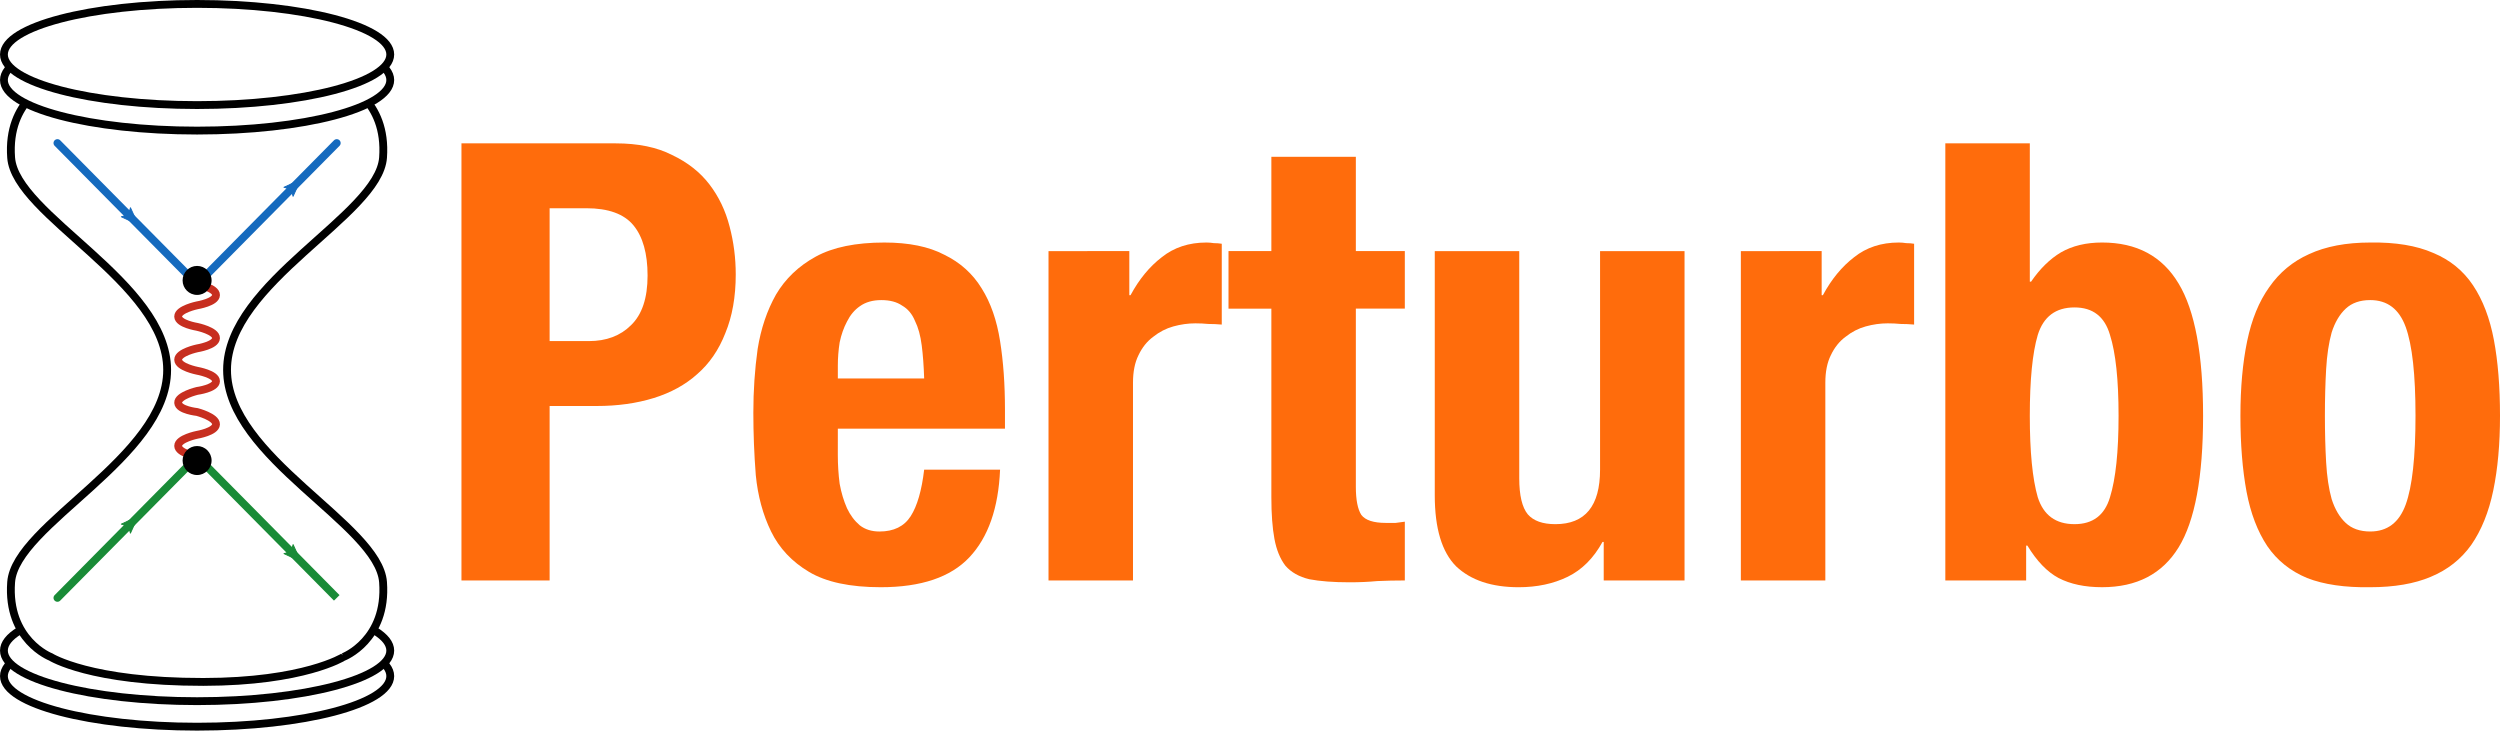 <?xml version="1.0" encoding="UTF-8" standalone="no"?>
<svg
   xmlns:dc="http://purl.org/dc/elements/1.1/"
   xmlns:cc="http://creativecommons.org/ns#"
   xmlns:rdf="http://www.w3.org/1999/02/22-rdf-syntax-ns#"
   xmlns:svg="http://www.w3.org/2000/svg"
   xmlns="http://www.w3.org/2000/svg"
   xmlns:sodipodi="http://sodipodi.sourceforge.net/DTD/sodipodi-0.dtd"
   xmlns:inkscape="http://www.inkscape.org/namespaces/inkscape"
   inkscape:export-ydpi="96"
   inkscape:export-xdpi="96"
   inkscape:export-filename="/Users/imaliyov/perturbo_logo/perturbo_logo_final.png"
   sodipodi:docname="PERTURBO_logo.svg"
   inkscape:version="1.1-dev (f9311a1, 2019-12-25)"
   id="svg1858"
   version="1.1"
   viewBox="0 0 207.44 60.622"
   height="60.622mm"
   width="207.44mm">
  <defs
     id="defs1852">
    <marker
       inkscape:isstock="true"
       style="overflow:visible"
       id="marker987"
       refX="0"
       refY="0"
       orient="auto"
       inkscape:stockid="Arrow2Lend">
      <path
         transform="matrix(-1.1,0,0,-1.1,-1.1,0)"
         d="M 8.719,4.034 -2.207,0.016 8.719,-4.002 c -1.745,2.372 -1.735,5.617 -6e-7,8.035 z"
         style="fill:#198b37;fill-opacity:1;fill-rule:evenodd;stroke:#198b37;stroke-width:0.625;stroke-linejoin:round;stroke-opacity:1"
         id="path985"
         inkscape:connector-curvature="0" />
    </marker>
    <marker
       inkscape:stockid="Arrow2Lend"
       orient="auto"
       refY="0"
       refX="0"
       id="marker983"
       style="overflow:visible"
       inkscape:isstock="true">
      <path
         id="path981"
         style="fill:#198b37;fill-opacity:1;fill-rule:evenodd;stroke:#198b37;stroke-width:0.625;stroke-linejoin:round;stroke-opacity:1"
         d="M 8.719,4.034 -2.207,0.016 8.719,-4.002 c -1.745,2.372 -1.735,5.617 -6e-7,8.035 z"
         transform="matrix(-1.1,0,0,-1.1,-1.1,0)"
         inkscape:connector-curvature="0" />
    </marker>
    <marker
       inkscape:stockid="Arrow2Lend"
       orient="auto"
       refY="0"
       refX="0"
       id="marker978"
       style="overflow:visible"
       inkscape:isstock="true">
      <path
         id="path976"
         style="fill:#156abe;fill-opacity:1;fill-rule:evenodd;stroke:#156abe;stroke-width:0.625;stroke-linejoin:round;stroke-opacity:1"
         d="M 8.719,4.034 -2.207,0.016 8.719,-4.002 c -1.745,2.372 -1.735,5.617 -6e-7,8.035 z"
         transform="matrix(-1.1,0,0,-1.1,-1.1,0)"
         inkscape:connector-curvature="0" />
    </marker>
    <marker
       inkscape:isstock="true"
       style="overflow:visible"
       id="marker974"
       refX="0"
       refY="0"
       orient="auto"
       inkscape:stockid="Arrow2Lend">
      <path
         transform="matrix(-1.1,0,0,-1.1,-1.1,0)"
         d="M 8.719,4.034 -2.207,0.016 8.719,-4.002 c -1.745,2.372 -1.735,5.617 -6e-7,8.035 z"
         style="fill:#156abe;fill-opacity:1;fill-rule:evenodd;stroke:#156abe;stroke-width:0.625;stroke-linejoin:round;stroke-opacity:1"
         id="path972"
         inkscape:connector-curvature="0" />
    </marker>
    <marker
       inkscape:stockid="Arrow2Lend"
       orient="auto"
       refY="0"
       refX="0"
       id="marker1887"
       style="overflow:visible"
       inkscape:isstock="true">
      <path
         inkscape:connector-curvature="0"
         id="path1885"
         style="fill:#198b37;fill-opacity:1;fill-rule:evenodd;stroke:#198b37;stroke-width:0.625;stroke-linejoin:round;stroke-opacity:1"
         d="M 8.719,4.034 -2.207,0.016 8.719,-4.002 c -1.745,2.372 -1.735,5.617 -6e-7,8.035 z"
         transform="matrix(-1.1,0,0,-1.1,-1.1,0)" />
    </marker>
    <marker
       inkscape:isstock="true"
       style="overflow:visible"
       id="marker1883"
       refX="0"
       refY="0"
       orient="auto"
       inkscape:stockid="Arrow2Lend">
      <path
         inkscape:connector-curvature="0"
         transform="matrix(-1.1,0,0,-1.1,-1.1,0)"
         d="M 8.719,4.034 -2.207,0.016 8.719,-4.002 c -1.745,2.372 -1.735,5.617 -6e-7,8.035 z"
         style="fill:#198b37;fill-opacity:1;fill-rule:evenodd;stroke:#198b37;stroke-width:0.625;stroke-linejoin:round;stroke-opacity:1"
         id="path1881" />
    </marker>
    <marker
       inkscape:isstock="true"
       style="overflow:visible"
       id="marker1879"
       refX="0"
       refY="0"
       orient="auto"
       inkscape:stockid="Arrow2Lend">
      <path
         inkscape:connector-curvature="0"
         transform="matrix(-1.1,0,0,-1.1,-1.1,0)"
         d="M 8.719,4.034 -2.207,0.016 8.719,-4.002 c -1.745,2.372 -1.735,5.617 -6e-7,8.035 z"
         style="fill:#156abe;fill-opacity:1;fill-rule:evenodd;stroke:#156abe;stroke-width:0.625;stroke-linejoin:round;stroke-opacity:1"
         id="path1877" />
    </marker>
    <marker
       inkscape:stockid="Arrow2Lend"
       orient="auto"
       refY="0"
       refX="0"
       id="marker1875"
       style="overflow:visible"
       inkscape:isstock="true">
      <path
         inkscape:connector-curvature="0"
         id="path1873"
         style="fill:#156abe;fill-opacity:1;fill-rule:evenodd;stroke:#156abe;stroke-width:0.625;stroke-linejoin:round;stroke-opacity:1"
         d="M 8.719,4.034 -2.207,0.016 8.719,-4.002 c -1.745,2.372 -1.735,5.617 -6e-7,8.035 z"
         transform="matrix(-1.1,0,0,-1.1,-1.1,0)" />
    </marker>
    <clipPath
       id="clipPath5740"
       clipPathUnits="userSpaceOnUse">
      <rect
         y="76.162"
         x="193.486"
         height="184.641"
         width="105.115"
         id="rect5742"
         style="fill:#ff6c0c;fill-opacity:1;stroke:#000000;stroke-width:0.1;stroke-linecap:round" />
    </clipPath>
    <marker
       inkscape:stockid="Arrow2Lend"
       orient="auto"
       refY="0"
       refX="0"
       id="marker1032"
       style="overflow:visible"
       inkscape:isstock="true">
      <path
         inkscape:connector-curvature="0"
         id="path1030"
         style="fill:#198b37;fill-opacity:1;fill-rule:evenodd;stroke:#198b37;stroke-width:0.625;stroke-linejoin:round;stroke-opacity:1"
         d="M 8.719,4.034 -2.207,0.016 8.719,-4.002 c -1.745,2.372 -1.735,5.617 -6e-7,8.035 z"
         transform="matrix(-1.1,0,0,-1.1,-1.1,0)" />
    </marker>
    <marker
       inkscape:isstock="true"
       style="overflow:visible"
       id="marker1028"
       refX="0"
       refY="0"
       orient="auto"
       inkscape:stockid="Arrow2Lend">
      <path
         inkscape:connector-curvature="0"
         transform="matrix(-1.1,0,0,-1.1,-1.1,0)"
         d="M 8.719,4.034 -2.207,0.016 8.719,-4.002 c -1.745,2.372 -1.735,5.617 -6e-7,8.035 z"
         style="fill:#198b37;fill-opacity:1;fill-rule:evenodd;stroke:#198b37;stroke-width:0.625;stroke-linejoin:round;stroke-opacity:1"
         id="path1026" />
    </marker>
    <marker
       inkscape:isstock="true"
       style="overflow:visible"
       id="marker1024"
       refX="0"
       refY="0"
       orient="auto"
       inkscape:stockid="Arrow2Lend">
      <path
         inkscape:connector-curvature="0"
         transform="matrix(-1.1,0,0,-1.1,-1.1,0)"
         d="M 8.719,4.034 -2.207,0.016 8.719,-4.002 c -1.745,2.372 -1.735,5.617 -6e-7,8.035 z"
         style="fill:#156abe;fill-opacity:1;fill-rule:evenodd;stroke:#156abe;stroke-width:0.625;stroke-linejoin:round;stroke-opacity:1"
         id="path1022" />
    </marker>
    <marker
       inkscape:stockid="Arrow2Lend"
       orient="auto"
       refY="0"
       refX="0"
       id="marker1020"
       style="overflow:visible"
       inkscape:isstock="true">
      <path
         inkscape:connector-curvature="0"
         id="path1018"
         style="fill:#156abe;fill-opacity:1;fill-rule:evenodd;stroke:#156abe;stroke-width:0.625;stroke-linejoin:round;stroke-opacity:1"
         d="M 8.719,4.034 -2.207,0.016 8.719,-4.002 c -1.745,2.372 -1.735,5.617 -6e-7,8.035 z"
         transform="matrix(-1.1,0,0,-1.1,-1.1,0)" />
    </marker>
    <marker
       inkscape:stockid="Arrow2Lend"
       orient="auto"
       refY="0"
       refX="0"
       id="marker1068"
       style="overflow:visible"
       inkscape:isstock="true">
      <path
         inkscape:connector-curvature="0"
         id="path1066"
         style="fill:#198b37;fill-opacity:1;fill-rule:evenodd;stroke:#198b37;stroke-width:0.625;stroke-linejoin:round;stroke-opacity:1"
         d="M 8.719,4.034 -2.207,0.016 8.719,-4.002 c -1.745,2.372 -1.735,5.617 -6e-7,8.035 z"
         transform="matrix(-1.1,0,0,-1.1,-1.1,0)" />
    </marker>
    <marker
       inkscape:isstock="true"
       style="overflow:visible"
       id="marker1064"
       refX="0"
       refY="0"
       orient="auto"
       inkscape:stockid="Arrow2Lend">
      <path
         inkscape:connector-curvature="0"
         transform="matrix(-1.1,0,0,-1.1,-1.1,0)"
         d="M 8.719,4.034 -2.207,0.016 8.719,-4.002 c -1.745,2.372 -1.735,5.617 -6e-7,8.035 z"
         style="fill:#198b37;fill-opacity:1;fill-rule:evenodd;stroke:#198b37;stroke-width:0.625;stroke-linejoin:round;stroke-opacity:1"
         id="path1062" />
    </marker>
    <marker
       inkscape:isstock="true"
       style="overflow:visible"
       id="marker1060"
       refX="0"
       refY="0"
       orient="auto"
       inkscape:stockid="Arrow2Lend">
      <path
         inkscape:connector-curvature="0"
         transform="matrix(-1.1,0,0,-1.1,-1.1,0)"
         d="M 8.719,4.034 -2.207,0.016 8.719,-4.002 c -1.745,2.372 -1.735,5.617 -6e-7,8.035 z"
         style="fill:#156abe;fill-opacity:1;fill-rule:evenodd;stroke:#156abe;stroke-width:0.625;stroke-linejoin:round;stroke-opacity:1"
         id="path1058" />
    </marker>
    <marker
       inkscape:stockid="Arrow2Lend"
       orient="auto"
       refY="0"
       refX="0"
       id="marker1056"
       style="overflow:visible"
       inkscape:isstock="true">
      <path
         inkscape:connector-curvature="0"
         id="path1054"
         style="fill:#156abe;fill-opacity:1;fill-rule:evenodd;stroke:#156abe;stroke-width:0.625;stroke-linejoin:round;stroke-opacity:1"
         d="M 8.719,4.034 -2.207,0.016 8.719,-4.002 c -1.745,2.372 -1.735,5.617 -6e-7,8.035 z"
         transform="matrix(-1.1,0,0,-1.1,-1.1,0)" />
    </marker>
    <marker
       inkscape:stockid="Arrow2Lend"
       orient="auto"
       refY="0"
       refX="0"
       id="marker1930"
       style="overflow:visible"
       inkscape:isstock="true">
      <path
         inkscape:connector-curvature="0"
         id="path1928"
         style="fill:#198b37;fill-opacity:1;fill-rule:evenodd;stroke:#198b37;stroke-width:0.625;stroke-linejoin:round;stroke-opacity:1"
         d="M 8.719,4.034 -2.207,0.016 8.719,-4.002 c -1.745,2.372 -1.735,5.617 -6e-7,8.035 z"
         transform="matrix(-1.1,0,0,-1.1,-1.1,0)" />
    </marker>
    <marker
       inkscape:isstock="true"
       style="overflow:visible"
       id="marker1804-1"
       refX="0"
       refY="0"
       orient="auto"
       inkscape:stockid="Arrow2Lend"
       inkscape:collect="always">
      <path
         transform="matrix(-1.1,0,0,-1.1,-1.1,0)"
         d="M 8.719,4.034 -2.207,0.016 8.719,-4.002 c -1.745,2.372 -1.735,5.617 -6e-7,8.035 z"
         style="fill:#198b37;fill-opacity:1;fill-rule:evenodd;stroke:#198b37;stroke-width:0.625;stroke-linejoin:round;stroke-opacity:1"
         id="path1802-3"
         inkscape:connector-curvature="0" />
    </marker>
    <marker
       inkscape:stockid="Arrow2Lend"
       orient="auto"
       refY="0"
       refX="0"
       id="marker1800-8"
       style="overflow:visible"
       inkscape:isstock="true"
       inkscape:collect="always">
      <path
         id="path1798-4"
         style="fill:#198b37;fill-opacity:1;fill-rule:evenodd;stroke:#198b37;stroke-width:0.625;stroke-linejoin:round;stroke-opacity:1"
         d="M 8.719,4.034 -2.207,0.016 8.719,-4.002 c -1.745,2.372 -1.735,5.617 -6e-7,8.035 z"
         transform="matrix(-1.1,0,0,-1.1,-1.1,0)"
         inkscape:connector-curvature="0" />
    </marker>
    <marker
       inkscape:stockid="Arrow2Lend"
       orient="auto"
       refY="0"
       refX="0"
       id="marker1796-8"
       style="overflow:visible"
       inkscape:isstock="true"
       inkscape:collect="always">
      <path
         id="path1794-0"
         style="fill:#156abe;fill-opacity:1;fill-rule:evenodd;stroke:#156abe;stroke-width:0.625;stroke-linejoin:round;stroke-opacity:1"
         d="M 8.719,4.034 -2.207,0.016 8.719,-4.002 c -1.745,2.372 -1.735,5.617 -6e-7,8.035 z"
         transform="matrix(-1.1,0,0,-1.1,-1.1,0)"
         inkscape:connector-curvature="0" />
    </marker>
    <marker
       inkscape:isstock="true"
       style="overflow:visible"
       id="marker1792-4"
       refX="0"
       refY="0"
       orient="auto"
       inkscape:stockid="Arrow2Lend"
       inkscape:collect="always">
      <path
         transform="matrix(-1.1,0,0,-1.1,-1.1,0)"
         d="M 8.719,4.034 -2.207,0.016 8.719,-4.002 c -1.745,2.372 -1.735,5.617 -6e-7,8.035 z"
         style="fill:#156abe;fill-opacity:1;fill-rule:evenodd;stroke:#156abe;stroke-width:0.625;stroke-linejoin:round;stroke-opacity:1"
         id="path1790-6"
         inkscape:connector-curvature="0" />
    </marker>
    <marker
       inkscape:isstock="true"
       style="overflow:visible"
       id="marker51687"
       refX="0"
       refY="0"
       orient="auto"
       inkscape:stockid="Arrow2Lend">
      <path
         transform="matrix(-1.1,0,0,-1.1,-1.1,0)"
         d="M 8.719,4.034 -2.207,0.016 8.719,-4.002 c -1.745,2.372 -1.735,5.617 -6e-7,8.035 z"
         style="fill:#156abe;fill-opacity:1;fill-rule:evenodd;stroke:#156abe;stroke-width:0.625;stroke-linejoin:round;stroke-opacity:1"
         id="path51685"
         inkscape:connector-curvature="0" />
    </marker>
    <marker
       inkscape:stockid="Arrow2Lend"
       orient="auto"
       refY="0"
       refX="0"
       id="marker51677"
       style="overflow:visible"
       inkscape:isstock="true">
      <path
         id="path51675"
         style="fill:#156abe;fill-opacity:1;fill-rule:evenodd;stroke:#156abe;stroke-width:0.625;stroke-linejoin:round;stroke-opacity:1"
         d="M 8.719,4.034 -2.207,0.016 8.719,-4.002 c -1.745,2.372 -1.735,5.617 -6e-7,8.035 z"
         transform="matrix(-1.1,0,0,-1.1,-1.1,0)"
         inkscape:connector-curvature="0" />
    </marker>
    <marker
       inkscape:stockid="Arrow2Lend"
       orient="auto"
       refY="0"
       refX="0"
       id="marker51667"
       style="overflow:visible"
       inkscape:isstock="true">
      <path
         id="path51665"
         style="fill:#198b37;fill-opacity:1;fill-rule:evenodd;stroke:#198b37;stroke-width:0.625;stroke-linejoin:round;stroke-opacity:1"
         d="M 8.719,4.034 -2.207,0.016 8.719,-4.002 c -1.745,2.372 -1.735,5.617 -6e-7,8.035 z"
         transform="matrix(-1.1,0,0,-1.1,-1.1,0)"
         inkscape:connector-curvature="0" />
    </marker>
    <marker
       inkscape:isstock="true"
       style="overflow:visible"
       id="marker51657"
       refX="0"
       refY="0"
       orient="auto"
       inkscape:stockid="Arrow2Lend">
      <path
         transform="matrix(-1.1,0,0,-1.1,-1.1,0)"
         d="M 8.719,4.034 -2.207,0.016 8.719,-4.002 c -1.745,2.372 -1.735,5.617 -6e-7,8.035 z"
         style="fill:#198b37;fill-opacity:1;fill-rule:evenodd;stroke:#198b37;stroke-width:0.625;stroke-linejoin:round;stroke-opacity:1"
         id="path51655"
         inkscape:connector-curvature="0" />
    </marker>
    <marker
       inkscape:stockid="Arrow2Lend"
       orient="auto"
       refY="0"
       refX="0"
       id="marker49204"
       style="overflow:visible"
       inkscape:isstock="true">
      <path
         inkscape:connector-curvature="0"
         id="path49202"
         style="fill:#156abe;fill-opacity:1;fill-rule:evenodd;stroke:#156abe;stroke-width:0.625;stroke-linejoin:round;stroke-opacity:1"
         d="M 8.719,4.034 -2.207,0.016 8.719,-4.002 c -1.745,2.372 -1.735,5.617 -6e-7,8.035 z"
         transform="matrix(-1.1,0,0,-1.1,-1.1,0)" />
    </marker>
    <marker
       inkscape:isstock="true"
       style="overflow:visible"
       id="marker49194"
       refX="0"
       refY="0"
       orient="auto"
       inkscape:stockid="Arrow2Lend">
      <path
         inkscape:connector-curvature="0"
         transform="matrix(-1.1,0,0,-1.1,-1.1,0)"
         d="M 8.719,4.034 -2.207,0.016 8.719,-4.002 c -1.745,2.372 -1.735,5.617 -6e-7,8.035 z"
         style="fill:#156abe;fill-opacity:1;fill-rule:evenodd;stroke:#156abe;stroke-width:0.625;stroke-linejoin:round;stroke-opacity:1"
         id="path49192" />
    </marker>
    <marker
       inkscape:isstock="true"
       style="overflow:visible"
       id="marker49184"
       refX="0"
       refY="0"
       orient="auto"
       inkscape:stockid="Arrow2Lend">
      <path
         inkscape:connector-curvature="0"
         transform="matrix(-1.1,0,0,-1.1,-1.1,0)"
         d="M 8.719,4.034 -2.207,0.016 8.719,-4.002 c -1.745,2.372 -1.735,5.617 -6e-7,8.035 z"
         style="fill:#198b37;fill-opacity:1;fill-rule:evenodd;stroke:#198b37;stroke-width:0.625;stroke-linejoin:round;stroke-opacity:1"
         id="path49182" />
    </marker>
    <marker
       inkscape:stockid="Arrow2Lend"
       orient="auto"
       refY="0"
       refX="0"
       id="marker49174"
       style="overflow:visible"
       inkscape:isstock="true">
      <path
         inkscape:connector-curvature="0"
         id="path49172"
         style="fill:#198b37;fill-opacity:1;fill-rule:evenodd;stroke:#198b37;stroke-width:0.625;stroke-linejoin:round;stroke-opacity:1"
         d="M 8.719,4.034 -2.207,0.016 8.719,-4.002 c -1.745,2.372 -1.735,5.617 -6e-7,8.035 z"
         transform="matrix(-1.1,0,0,-1.1,-1.1,0)" />
    </marker>
    <marker
       inkscape:isstock="true"
       style="overflow:visible"
       id="marker46702"
       refX="0"
       refY="0"
       orient="auto"
       inkscape:stockid="Arrow2Lend">
      <path
         transform="matrix(-1.1,0,0,-1.1,-1.1,0)"
         d="M 8.719,4.034 -2.207,0.016 8.719,-4.002 c -1.745,2.372 -1.735,5.617 -6e-7,8.035 z"
         style="fill:#156abe;fill-opacity:1;fill-rule:evenodd;stroke:#156abe;stroke-width:0.625;stroke-linejoin:round;stroke-opacity:1"
         id="path46700"
         inkscape:connector-curvature="0" />
    </marker>
    <marker
       inkscape:stockid="Arrow2Lend"
       orient="auto"
       refY="0"
       refX="0"
       id="marker46692"
       style="overflow:visible"
       inkscape:isstock="true">
      <path
         id="path46690"
         style="fill:#156abe;fill-opacity:1;fill-rule:evenodd;stroke:#156abe;stroke-width:0.625;stroke-linejoin:round;stroke-opacity:1"
         d="M 8.719,4.034 -2.207,0.016 8.719,-4.002 c -1.745,2.372 -1.735,5.617 -6e-7,8.035 z"
         transform="matrix(-1.1,0,0,-1.1,-1.1,0)"
         inkscape:connector-curvature="0" />
    </marker>
    <marker
       inkscape:stockid="Arrow2Lend"
       orient="auto"
       refY="0"
       refX="0"
       id="marker46682"
       style="overflow:visible"
       inkscape:isstock="true">
      <path
         id="path46680"
         style="fill:#198b37;fill-opacity:1;fill-rule:evenodd;stroke:#198b37;stroke-width:0.625;stroke-linejoin:round;stroke-opacity:1"
         d="M 8.719,4.034 -2.207,0.016 8.719,-4.002 c -1.745,2.372 -1.735,5.617 -6e-7,8.035 z"
         transform="matrix(-1.1,0,0,-1.1,-1.1,0)"
         inkscape:connector-curvature="0" />
    </marker>
    <marker
       inkscape:isstock="true"
       style="overflow:visible"
       id="marker46672"
       refX="0"
       refY="0"
       orient="auto"
       inkscape:stockid="Arrow2Lend">
      <path
         transform="matrix(-1.1,0,0,-1.1,-1.1,0)"
         d="M 8.719,4.034 -2.207,0.016 8.719,-4.002 c -1.745,2.372 -1.735,5.617 -6e-7,8.035 z"
         style="fill:#198b37;fill-opacity:1;fill-rule:evenodd;stroke:#198b37;stroke-width:0.625;stroke-linejoin:round;stroke-opacity:1"
         id="path46670"
         inkscape:connector-curvature="0" />
    </marker>
    <marker
       inkscape:stockid="Arrow2Lend"
       orient="auto"
       refY="0"
       refX="0"
       id="marker38188"
       style="overflow:visible"
       inkscape:isstock="true">
      <path
         inkscape:connector-curvature="0"
         id="path38186"
         style="fill:#156abe;fill-opacity:1;fill-rule:evenodd;stroke:#156abe;stroke-width:0.625;stroke-linejoin:round;stroke-opacity:1"
         d="M 8.719,4.034 -2.207,0.016 8.719,-4.002 c -1.745,2.372 -1.735,5.617 -6e-7,8.035 z"
         transform="matrix(-1.1,0,0,-1.1,-1.1,0)" />
    </marker>
    <marker
       inkscape:isstock="true"
       style="overflow:visible"
       id="marker38178"
       refX="0"
       refY="0"
       orient="auto"
       inkscape:stockid="Arrow2Lend">
      <path
         inkscape:connector-curvature="0"
         transform="matrix(-1.1,0,0,-1.1,-1.1,0)"
         d="M 8.719,4.034 -2.207,0.016 8.719,-4.002 c -1.745,2.372 -1.735,5.617 -6e-7,8.035 z"
         style="fill:#156abe;fill-opacity:1;fill-rule:evenodd;stroke:#156abe;stroke-width:0.625;stroke-linejoin:round;stroke-opacity:1"
         id="path38176" />
    </marker>
    <marker
       inkscape:isstock="true"
       style="overflow:visible"
       id="marker38168"
       refX="0"
       refY="0"
       orient="auto"
       inkscape:stockid="Arrow2Lend">
      <path
         inkscape:connector-curvature="0"
         transform="matrix(-1.1,0,0,-1.1,-1.1,0)"
         d="M 8.719,4.034 -2.207,0.016 8.719,-4.002 c -1.745,2.372 -1.735,5.617 -6e-7,8.035 z"
         style="fill:#198b37;fill-opacity:1;fill-rule:evenodd;stroke:#198b37;stroke-width:0.625;stroke-linejoin:round;stroke-opacity:1"
         id="path38166" />
    </marker>
    <marker
       inkscape:stockid="Arrow2Lend"
       orient="auto"
       refY="0"
       refX="0"
       id="marker38158"
       style="overflow:visible"
       inkscape:isstock="true">
      <path
         inkscape:connector-curvature="0"
         id="path38156"
         style="fill:#198b37;fill-opacity:1;fill-rule:evenodd;stroke:#198b37;stroke-width:0.625;stroke-linejoin:round;stroke-opacity:1"
         d="M 8.719,4.034 -2.207,0.016 8.719,-4.002 c -1.745,2.372 -1.735,5.617 -6e-7,8.035 z"
         transform="matrix(-1.1,0,0,-1.1,-1.1,0)" />
    </marker>
    <marker
       inkscape:isstock="true"
       style="overflow:visible"
       id="marker25865"
       refX="0"
       refY="0"
       orient="auto"
       inkscape:stockid="Arrow2Lend">
      <path
         transform="matrix(-1.1,0,0,-1.1,-1.1,0)"
         d="M 8.719,4.034 -2.207,0.016 8.719,-4.002 c -1.745,2.372 -1.735,5.617 -6e-7,8.035 z"
         style="fill:#198b37;fill-opacity:1;fill-rule:evenodd;stroke:#198b37;stroke-width:0.625;stroke-linejoin:round;stroke-opacity:1"
         id="path25863"
         inkscape:connector-curvature="0" />
    </marker>
    <marker
       inkscape:stockid="Arrow2Lend"
       orient="auto"
       refY="0"
       refX="0"
       id="marker25855"
       style="overflow:visible"
       inkscape:isstock="true">
      <path
         id="path25853"
         style="fill:#198b37;fill-opacity:1;fill-rule:evenodd;stroke:#198b37;stroke-width:0.625;stroke-linejoin:round;stroke-opacity:1"
         d="M 8.719,4.034 -2.207,0.016 8.719,-4.002 c -1.745,2.372 -1.735,5.617 -6e-7,8.035 z"
         transform="matrix(-1.1,0,0,-1.1,-1.1,0)"
         inkscape:connector-curvature="0" />
    </marker>
    <marker
       inkscape:stockid="Arrow2Lend"
       orient="auto"
       refY="0"
       refX="0"
       id="marker25845"
       style="overflow:visible"
       inkscape:isstock="true">
      <path
         id="path25843"
         style="fill:#156abe;fill-opacity:1;fill-rule:evenodd;stroke:#156abe;stroke-width:0.625;stroke-linejoin:round;stroke-opacity:1"
         d="M 8.719,4.034 -2.207,0.016 8.719,-4.002 c -1.745,2.372 -1.735,5.617 -6e-7,8.035 z"
         transform="matrix(-1.1,0,0,-1.1,-1.1,0)"
         inkscape:connector-curvature="0" />
    </marker>
    <marker
       inkscape:isstock="true"
       style="overflow:visible"
       id="marker25835"
       refX="0"
       refY="0"
       orient="auto"
       inkscape:stockid="Arrow2Lend">
      <path
         transform="matrix(-1.1,0,0,-1.1,-1.1,0)"
         d="M 8.719,4.034 -2.207,0.016 8.719,-4.002 c -1.745,2.372 -1.735,5.617 -6e-7,8.035 z"
         style="fill:#156abe;fill-opacity:1;fill-rule:evenodd;stroke:#156abe;stroke-width:0.625;stroke-linejoin:round;stroke-opacity:1"
         id="path25833"
         inkscape:connector-curvature="0" />
    </marker>
    <marker
       inkscape:isstock="true"
       style="overflow:visible"
       id="marker22721"
       refX="0"
       refY="0"
       orient="auto"
       inkscape:stockid="Arrow2Lend">
      <path
         transform="matrix(-1.1,0,0,-1.1,-1.1,0)"
         d="M 8.719,4.034 -2.207,0.016 8.719,-4.002 c -1.745,2.372 -1.735,5.617 -6e-7,8.035 z"
         style="fill:#198b37;fill-opacity:1;fill-rule:evenodd;stroke:#198b37;stroke-width:0.625;stroke-linejoin:round;stroke-opacity:1"
         id="path22719"
         inkscape:connector-curvature="0" />
    </marker>
    <marker
       inkscape:stockid="Arrow2Lend"
       orient="auto"
       refY="0"
       refX="0"
       id="marker22711"
       style="overflow:visible"
       inkscape:isstock="true">
      <path
         id="path22709"
         style="fill:#198b37;fill-opacity:1;fill-rule:evenodd;stroke:#198b37;stroke-width:0.625;stroke-linejoin:round;stroke-opacity:1"
         d="M 8.719,4.034 -2.207,0.016 8.719,-4.002 c -1.745,2.372 -1.735,5.617 -6e-7,8.035 z"
         transform="matrix(-1.1,0,0,-1.1,-1.1,0)"
         inkscape:connector-curvature="0" />
    </marker>
    <marker
       inkscape:stockid="Arrow2Lend"
       orient="auto"
       refY="0"
       refX="0"
       id="marker22701"
       style="overflow:visible"
       inkscape:isstock="true">
      <path
         id="path22699"
         style="fill:#156abe;fill-opacity:1;fill-rule:evenodd;stroke:#156abe;stroke-width:0.625;stroke-linejoin:round;stroke-opacity:1"
         d="M 8.719,4.034 -2.207,0.016 8.719,-4.002 c -1.745,2.372 -1.735,5.617 -6e-7,8.035 z"
         transform="matrix(-1.1,0,0,-1.1,-1.1,0)"
         inkscape:connector-curvature="0" />
    </marker>
    <marker
       inkscape:isstock="true"
       style="overflow:visible"
       id="marker22691"
       refX="0"
       refY="0"
       orient="auto"
       inkscape:stockid="Arrow2Lend">
      <path
         transform="matrix(-1.1,0,0,-1.1,-1.1,0)"
         d="M 8.719,4.034 -2.207,0.016 8.719,-4.002 c -1.745,2.372 -1.735,5.617 -6e-7,8.035 z"
         style="fill:#156abe;fill-opacity:1;fill-rule:evenodd;stroke:#156abe;stroke-width:0.625;stroke-linejoin:round;stroke-opacity:1"
         id="path22689"
         inkscape:connector-curvature="0" />
    </marker>
    <marker
       inkscape:stockid="Arrow2Lend"
       orient="auto"
       refY="0"
       refX="0"
       id="marker19083"
       style="overflow:visible"
       inkscape:isstock="true">
      <path
         inkscape:connector-curvature="0"
         id="path19081"
         style="fill:#198b37;fill-opacity:1;fill-rule:evenodd;stroke:#198b37;stroke-width:0.625;stroke-linejoin:round;stroke-opacity:1"
         d="M 8.719,4.034 -2.207,0.016 8.719,-4.002 c -1.745,2.372 -1.735,5.617 -6e-7,8.035 z"
         transform="matrix(-1.1,0,0,-1.1,-1.1,0)" />
    </marker>
    <marker
       inkscape:isstock="true"
       style="overflow:visible"
       id="marker19073"
       refX="0"
       refY="0"
       orient="auto"
       inkscape:stockid="Arrow2Lend">
      <path
         inkscape:connector-curvature="0"
         transform="matrix(-1.1,0,0,-1.1,-1.1,0)"
         d="M 8.719,4.034 -2.207,0.016 8.719,-4.002 c -1.745,2.372 -1.735,5.617 -6e-7,8.035 z"
         style="fill:#198b37;fill-opacity:1;fill-rule:evenodd;stroke:#198b37;stroke-width:0.625;stroke-linejoin:round;stroke-opacity:1"
         id="path19071" />
    </marker>
    <marker
       inkscape:isstock="true"
       style="overflow:visible"
       id="marker19063"
       refX="0"
       refY="0"
       orient="auto"
       inkscape:stockid="Arrow2Lend">
      <path
         inkscape:connector-curvature="0"
         transform="matrix(-1.1,0,0,-1.1,-1.1,0)"
         d="M 8.719,4.034 -2.207,0.016 8.719,-4.002 c -1.745,2.372 -1.735,5.617 -6e-7,8.035 z"
         style="fill:#156abe;fill-opacity:1;fill-rule:evenodd;stroke:#156abe;stroke-width:0.625;stroke-linejoin:round;stroke-opacity:1"
         id="path19061" />
    </marker>
    <marker
       inkscape:stockid="Arrow2Lend"
       orient="auto"
       refY="0"
       refX="0"
       id="marker19053"
       style="overflow:visible"
       inkscape:isstock="true">
      <path
         inkscape:connector-curvature="0"
         id="path19051"
         style="fill:#156abe;fill-opacity:1;fill-rule:evenodd;stroke:#156abe;stroke-width:0.625;stroke-linejoin:round;stroke-opacity:1"
         d="M 8.719,4.034 -2.207,0.016 8.719,-4.002 c -1.745,2.372 -1.735,5.617 -6e-7,8.035 z"
         transform="matrix(-1.1,0,0,-1.1,-1.1,0)" />
    </marker>
    <marker
       inkscape:isstock="true"
       style="overflow:visible"
       id="marker13567"
       refX="0"
       refY="0"
       orient="auto"
       inkscape:stockid="Arrow2Lend">
      <path
         transform="matrix(-1.1,0,0,-1.1,-1.1,0)"
         d="M 8.719,4.034 -2.207,0.016 8.719,-4.002 c -1.745,2.372 -1.735,5.617 -6e-7,8.035 z"
         style="fill:#198b37;fill-opacity:1;fill-rule:evenodd;stroke:#198b37;stroke-width:0.625;stroke-linejoin:round;stroke-opacity:1"
         id="path13565"
         inkscape:connector-curvature="0" />
    </marker>
    <marker
       inkscape:stockid="Arrow2Lend"
       orient="auto"
       refY="0"
       refX="0"
       id="marker13557"
       style="overflow:visible"
       inkscape:isstock="true">
      <path
         id="path13555"
         style="fill:#198b37;fill-opacity:1;fill-rule:evenodd;stroke:#198b37;stroke-width:0.625;stroke-linejoin:round;stroke-opacity:1"
         d="M 8.719,4.034 -2.207,0.016 8.719,-4.002 c -1.745,2.372 -1.735,5.617 -6e-7,8.035 z"
         transform="matrix(-1.1,0,0,-1.1,-1.1,0)"
         inkscape:connector-curvature="0" />
    </marker>
    <marker
       inkscape:stockid="Arrow2Lend"
       orient="auto"
       refY="0"
       refX="0"
       id="marker13547"
       style="overflow:visible"
       inkscape:isstock="true">
      <path
         id="path13545"
         style="fill:#156abe;fill-opacity:1;fill-rule:evenodd;stroke:#156abe;stroke-width:0.625;stroke-linejoin:round;stroke-opacity:1"
         d="M 8.719,4.034 -2.207,0.016 8.719,-4.002 c -1.745,2.372 -1.735,5.617 -6e-7,8.035 z"
         transform="matrix(-1.1,0,0,-1.1,-1.1,0)"
         inkscape:connector-curvature="0" />
    </marker>
    <marker
       inkscape:isstock="true"
       style="overflow:visible"
       id="marker13537"
       refX="0"
       refY="0"
       orient="auto"
       inkscape:stockid="Arrow2Lend">
      <path
         transform="matrix(-1.1,0,0,-1.1,-1.1,0)"
         d="M 8.719,4.034 -2.207,0.016 8.719,-4.002 c -1.745,2.372 -1.735,5.617 -6e-7,8.035 z"
         style="fill:#156abe;fill-opacity:1;fill-rule:evenodd;stroke:#156abe;stroke-width:0.625;stroke-linejoin:round;stroke-opacity:1"
         id="path13535"
         inkscape:connector-curvature="0" />
    </marker>
    <marker
       inkscape:stockid="Arrow2Lend"
       orient="auto"
       refY="0"
       refX="0"
       id="marker9275"
       style="overflow:visible"
       inkscape:isstock="true">
      <path
         inkscape:connector-curvature="0"
         id="path9273"
         style="fill:#198b37;fill-opacity:1;fill-rule:evenodd;stroke:#198b37;stroke-width:0.625;stroke-linejoin:round;stroke-opacity:1"
         d="M 8.719,4.034 -2.207,0.016 8.719,-4.002 c -1.745,2.372 -1.735,5.617 -6e-7,8.035 z"
         transform="matrix(-1.1,0,0,-1.1,-1.1,0)" />
    </marker>
    <marker
       inkscape:isstock="true"
       style="overflow:visible"
       id="marker9265"
       refX="0"
       refY="0"
       orient="auto"
       inkscape:stockid="Arrow2Lend">
      <path
         inkscape:connector-curvature="0"
         transform="matrix(-1.1,0,0,-1.1,-1.1,0)"
         d="M 8.719,4.034 -2.207,0.016 8.719,-4.002 c -1.745,2.372 -1.735,5.617 -6e-7,8.035 z"
         style="fill:#198b37;fill-opacity:1;fill-rule:evenodd;stroke:#198b37;stroke-width:0.625;stroke-linejoin:round;stroke-opacity:1"
         id="path9263" />
    </marker>
    <marker
       inkscape:isstock="true"
       style="overflow:visible"
       id="marker9255"
       refX="0"
       refY="0"
       orient="auto"
       inkscape:stockid="Arrow2Lend">
      <path
         inkscape:connector-curvature="0"
         transform="matrix(-1.1,0,0,-1.1,-1.1,0)"
         d="M 8.719,4.034 -2.207,0.016 8.719,-4.002 c -1.745,2.372 -1.735,5.617 -6e-7,8.035 z"
         style="fill:#156abe;fill-opacity:1;fill-rule:evenodd;stroke:#156abe;stroke-width:0.625;stroke-linejoin:round;stroke-opacity:1"
         id="path9253" />
    </marker>
    <marker
       inkscape:stockid="Arrow2Lend"
       orient="auto"
       refY="0"
       refX="0"
       id="marker9245"
       style="overflow:visible"
       inkscape:isstock="true">
      <path
         inkscape:connector-curvature="0"
         id="path9243"
         style="fill:#156abe;fill-opacity:1;fill-rule:evenodd;stroke:#156abe;stroke-width:0.625;stroke-linejoin:round;stroke-opacity:1"
         d="M 8.719,4.034 -2.207,0.016 8.719,-4.002 c -1.745,2.372 -1.735,5.617 -6e-7,8.035 z"
         transform="matrix(-1.1,0,0,-1.1,-1.1,0)" />
    </marker>
    <marker
       inkscape:stockid="Arrow2Lend"
       orient="auto"
       refY="0"
       refX="0"
       id="marker8679"
       style="overflow:visible"
       inkscape:isstock="true">
      <path
         inkscape:connector-curvature="0"
         id="path8677"
         style="fill:#198b37;fill-opacity:1;fill-rule:evenodd;stroke:#198b37;stroke-width:0.625;stroke-linejoin:round;stroke-opacity:1"
         d="M 8.719,4.034 -2.207,0.016 8.719,-4.002 c -1.745,2.372 -1.735,5.617 -6e-7,8.035 z"
         transform="matrix(-1.1,0,0,-1.1,-1.1,0)" />
    </marker>
    <marker
       inkscape:isstock="true"
       style="overflow:visible"
       id="marker8669"
       refX="0"
       refY="0"
       orient="auto"
       inkscape:stockid="Arrow2Lend">
      <path
         inkscape:connector-curvature="0"
         transform="matrix(-1.1,0,0,-1.1,-1.1,0)"
         d="M 8.719,4.034 -2.207,0.016 8.719,-4.002 c -1.745,2.372 -1.735,5.617 -6e-7,8.035 z"
         style="fill:#198b37;fill-opacity:1;fill-rule:evenodd;stroke:#198b37;stroke-width:0.625;stroke-linejoin:round;stroke-opacity:1"
         id="path8667" />
    </marker>
    <marker
       inkscape:isstock="true"
       style="overflow:visible"
       id="marker8659"
       refX="0"
       refY="0"
       orient="auto"
       inkscape:stockid="Arrow2Lend">
      <path
         inkscape:connector-curvature="0"
         transform="matrix(-1.1,0,0,-1.1,-1.1,0)"
         d="M 8.719,4.034 -2.207,0.016 8.719,-4.002 c -1.745,2.372 -1.735,5.617 -6e-7,8.035 z"
         style="fill:#156abe;fill-opacity:1;fill-rule:evenodd;stroke:#156abe;stroke-width:0.625;stroke-linejoin:round;stroke-opacity:1"
         id="path8657" />
    </marker>
    <marker
       inkscape:stockid="Arrow2Lend"
       orient="auto"
       refY="0"
       refX="0"
       id="marker8649"
       style="overflow:visible"
       inkscape:isstock="true">
      <path
         inkscape:connector-curvature="0"
         id="path8647"
         style="fill:#156abe;fill-opacity:1;fill-rule:evenodd;stroke:#156abe;stroke-width:0.625;stroke-linejoin:round;stroke-opacity:1"
         d="M 8.719,4.034 -2.207,0.016 8.719,-4.002 c -1.745,2.372 -1.735,5.617 -6e-7,8.035 z"
         transform="matrix(-1.1,0,0,-1.1,-1.1,0)" />
    </marker>
  </defs>
  <sodipodi:namedview
     fit-margin-bottom="0"
     fit-margin-right="0"
     fit-margin-left="0"
     fit-margin-top="0"
     showborder="true"
     inkscape:window-maximized="0"
     inkscape:window-y="23"
     inkscape:window-x="1920"
     inkscape:window-height="969"
     inkscape:window-width="1920"
     showgrid="false"
     inkscape:document-rotation="0"
     inkscape:current-layer="layer1"
     inkscape:document-units="mm"
     inkscape:cy="256.19525"
     inkscape:cx="275.64069"
     inkscape:zoom="0.9899495"
     inkscape:pageshadow="2"
     inkscape:pageopacity="0.0"
     borderopacity="1.0"
     bordercolor="#666666"
     pagecolor="#ffffff"
     id="base"
     inkscape:snap-bbox="true"
     inkscape:snap-intersection-paths="true"
     inkscape:object-paths="true"
     inkscape:snap-smooth-nodes="true" />
  <g
     transform="translate(-1.484,-2.484)"
     id="layer1"
     inkscape:groupmode="layer"
     inkscape:label="Layer 1">
    <g
       id="g1795">
      <path
         d="m 47.089,30.787 v -11.024 h 3.048 q 2.743,0 3.912,1.422 1.168,1.422 1.168,4.166 0,2.794 -1.372,4.115 -1.321,1.321 -3.505,1.321 z m -7.315,-16.408 v 36.271 h 7.315 v -14.478 h 3.912 q 2.591,0 4.724,-0.66 2.134,-0.66 3.607,-1.981 1.524,-1.321 2.337,-3.404 0.864,-2.083 0.864,-4.877 0,-2.032 -0.508,-3.962 -0.508,-1.981 -1.676,-3.505 -1.168,-1.524 -3.099,-2.438 -1.88,-0.965 -4.674,-0.965 z"
         style="font-style:normal;font-variant:normal;font-weight:bold;font-stretch:condensed;font-size:50.8px;line-height:0;font-family:'Helvetica Neue';-inkscape-font-specification:'Helvetica Neue Bold Condensed';font-variant-ligatures:normal;font-variant-caps:normal;font-variant-numeric:normal;font-variant-east-asian:normal;fill:#ff6c0c;fill-opacity:1;stroke-width:0.265"
         id="path1743"
         inkscape:connector-curvature="0" />
      <path
         d="m 78.167,33.886 h -7.163 v -1.067 q 0,-0.965 0.152,-1.93 0.203,-0.965 0.61,-1.727 0.406,-0.813 1.067,-1.27 0.711,-0.508 1.778,-0.508 1.067,0 1.727,0.457 0.711,0.406 1.067,1.27 0.406,0.813 0.559,2.032 0.152,1.168 0.203,2.743 z m -7.163,4.166 h 13.868 v -1.575 q 0,-3.15 -0.406,-5.69 -0.406,-2.591 -1.524,-4.369 -1.118,-1.829 -3.099,-2.794 -1.93,-1.016 -4.978,-1.016 -3.556,0 -5.69,1.168 -2.134,1.168 -3.302,3.15 -1.118,1.981 -1.524,4.521 -0.356,2.54 -0.356,5.283 0,2.591 0.203,5.182 0.254,2.591 1.27,4.674 1.016,2.083 3.15,3.353 2.134,1.27 5.944,1.27 5.029,0 7.366,-2.489 2.337,-2.489 2.54,-7.264 h -6.299 q -0.305,2.591 -1.118,3.861 -0.813,1.27 -2.591,1.27 -0.965,0 -1.626,-0.508 -0.66,-0.559 -1.067,-1.422 -0.406,-0.914 -0.61,-2.032 -0.152,-1.168 -0.152,-2.388 z"
         style="font-style:normal;font-variant:normal;font-weight:bold;font-stretch:condensed;font-size:50.8px;line-height:0;font-family:'Helvetica Neue';-inkscape-font-specification:'Helvetica Neue Bold Condensed';font-variant-ligatures:normal;font-variant-caps:normal;font-variant-numeric:normal;font-variant-east-asian:normal;fill:#ff6c0c;fill-opacity:1;stroke-width:0.265"
         id="path1745"
         inkscape:connector-curvature="0" />
      <path
         d="m 88.485,23.32 v 27.33 h 7.01 v -16.408 q 0,-1.372 0.457,-2.286 0.457,-0.965 1.219,-1.524 0.762,-0.61 1.676,-0.864 0.914,-0.254 1.829,-0.254 0.559,0 1.067,0.051 0.559,0 1.118,0.051 v -6.706 q -0.305,-0.051 -0.66,-0.051 -0.305,-0.051 -0.61,-0.051 -2.184,0 -3.708,1.219 -1.524,1.168 -2.591,3.15 h -0.102 v -3.658 z"
         style="font-style:normal;font-variant:normal;font-weight:bold;font-stretch:condensed;font-size:50.8px;line-height:0;font-family:'Helvetica Neue';-inkscape-font-specification:'Helvetica Neue Bold Condensed';font-variant-ligatures:normal;font-variant-caps:normal;font-variant-numeric:normal;font-variant-east-asian:normal;fill:#ff6c0c;fill-opacity:1;stroke-width:0.265"
         id="path1747"
         inkscape:connector-curvature="0" />
      <path
         d="m 106.976,15.496 v 7.823 h -3.556 v 4.775 h 3.556 v 15.646 q 0,2.083 0.254,3.454 0.254,1.372 0.914,2.235 0.711,0.813 1.981,1.118 1.321,0.254 3.353,0.254 1.219,0 2.286,-0.102 1.118,-0.051 2.286,-0.051 v -4.877 q -0.356,0.051 -0.762,0.102 -0.406,0 -0.813,0 -1.524,0 -2.032,-0.66 -0.457,-0.711 -0.457,-2.337 v -14.783 h 4.064 v -4.775 h -4.064 v -7.823 z"
         style="font-style:normal;font-variant:normal;font-weight:bold;font-stretch:condensed;font-size:50.8px;line-height:0;font-family:'Helvetica Neue';-inkscape-font-specification:'Helvetica Neue Bold Condensed';font-variant-ligatures:normal;font-variant-caps:normal;font-variant-numeric:normal;font-variant-east-asian:normal;fill:#ff6c0c;fill-opacity:1;stroke-width:0.265"
         id="path1749"
         inkscape:connector-curvature="0" />
      <path
         d="m 134.554,47.45 v 3.2 h 6.706 v -27.33 h -7.01 v 18.136 q 0,4.521 -3.708,4.521 -1.575,0 -2.286,-0.813 -0.711,-0.864 -0.711,-2.997 v -18.847 h -7.01 v 20.269 q 0,4.115 1.778,5.893 1.829,1.727 5.182,1.727 2.286,0 4.064,-0.864 1.778,-0.864 2.896,-2.896 z"
         style="font-style:normal;font-variant:normal;font-weight:bold;font-stretch:condensed;font-size:50.8px;line-height:0;font-family:'Helvetica Neue';-inkscape-font-specification:'Helvetica Neue Bold Condensed';font-variant-ligatures:normal;font-variant-caps:normal;font-variant-numeric:normal;font-variant-east-asian:normal;fill:#ff6c0c;fill-opacity:1;stroke-width:0.265"
         id="path1751"
         inkscape:connector-curvature="0" />
      <path
         d="m 145.933,23.32 v 27.33 h 7.01 v -16.408 q 0,-1.372 0.457,-2.286 0.457,-0.965 1.219,-1.524 0.762,-0.61 1.676,-0.864 0.914,-0.254 1.829,-0.254 0.559,0 1.067,0.051 0.559,0 1.118,0.051 v -6.706 q -0.305,-0.051 -0.66,-0.051 -0.305,-0.051 -0.61,-0.051 -2.184,0 -3.708,1.219 -1.524,1.168 -2.591,3.15 h -0.102 v -3.658 z"
         style="font-style:normal;font-variant:normal;font-weight:bold;font-stretch:condensed;font-size:50.8px;line-height:0;font-family:'Helvetica Neue';-inkscape-font-specification:'Helvetica Neue Bold Condensed';font-variant-ligatures:normal;font-variant-caps:normal;font-variant-numeric:normal;font-variant-east-asian:normal;fill:#ff6c0c;fill-opacity:1;stroke-width:0.265"
         id="path1753"
         inkscape:connector-curvature="0" />
      <path
         d="m 162.899,14.379 v 36.271 h 6.706 v -2.896 h 0.102 q 1.168,1.93 2.591,2.692 1.473,0.762 3.607,0.762 4.318,0 6.35,-3.302 2.032,-3.302 2.032,-10.922 0,-7.62 -2.032,-10.973 -2.032,-3.404 -6.35,-3.404 -1.981,0 -3.404,0.813 -1.372,0.813 -2.489,2.438 h -0.102 v -11.481 z m 7.01,22.606 q 0,-4.47 0.66,-6.706 0.711,-2.286 3.048,-2.286 2.286,0 2.946,2.286 0.711,2.235 0.711,6.706 0,4.47 -0.711,6.756 -0.66,2.235 -2.946,2.235 -2.337,0 -3.048,-2.235 -0.66,-2.286 -0.66,-6.756 z"
         style="font-style:normal;font-variant:normal;font-weight:bold;font-stretch:condensed;font-size:50.8px;line-height:0;font-family:'Helvetica Neue';-inkscape-font-specification:'Helvetica Neue Bold Condensed';font-variant-ligatures:normal;font-variant-caps:normal;font-variant-numeric:normal;font-variant-east-asian:normal;fill:#ff6c0c;fill-opacity:1;stroke-width:0.265"
         id="path1755"
         inkscape:connector-curvature="0" />
      <path
         d="m 194.395,36.985 q 0,-2.083 0.102,-3.861 0.102,-1.778 0.457,-3.048 0.406,-1.27 1.168,-1.981 0.762,-0.711 2.032,-0.711 2.134,0 2.946,2.235 0.813,2.235 0.813,7.366 0,5.131 -0.813,7.366 -0.813,2.235 -2.946,2.235 -1.27,0 -2.032,-0.711 -0.762,-0.711 -1.168,-1.981 -0.356,-1.27 -0.457,-3.048 -0.102,-1.778 -0.102,-3.861 z m -7.01,0 q 0,3.556 0.508,6.299 0.508,2.692 1.727,4.521 1.219,1.778 3.302,2.642 2.083,0.813 5.232,0.762 2.997,0 5.029,-0.864 2.083,-0.864 3.353,-2.642 1.27,-1.829 1.829,-4.521 0.559,-2.692 0.559,-6.198 0,-3.607 -0.508,-6.299 -0.508,-2.692 -1.727,-4.521 -1.219,-1.829 -3.302,-2.692 -2.083,-0.914 -5.232,-0.864 -2.997,0 -5.08,0.965 -2.032,0.914 -3.302,2.743 -1.27,1.778 -1.829,4.47 -0.559,2.692 -0.559,6.198 z"
         style="font-style:normal;font-variant:normal;font-weight:bold;font-stretch:condensed;font-size:50.8px;line-height:0;font-family:'Helvetica Neue';-inkscape-font-specification:'Helvetica Neue Bold Condensed';font-variant-ligatures:normal;font-variant-caps:normal;font-variant-numeric:normal;font-variant-east-asian:normal;fill:#ff6c0c;fill-opacity:1;stroke-width:0.265"
         id="path1757"
         inkscape:connector-curvature="0" />
      <g
         inkscape:export-ydpi="122.44513"
         inkscape:export-xdpi="122.44513"
         transform="translate(34.216,-75.617)"
         id="g1723">
        <ellipse
           ry="4.197"
           rx="16.028"
           cy="134.201"
           cx="-16.378"
           id="ellipse1254-2"
           style="fill:#ffffff;fill-opacity:1;stroke:#000000;stroke-width:0.65;stroke-linecap:round;stroke-miterlimit:4;stroke-dasharray:none;stroke-opacity:1" />
        <ellipse
           style="fill:#ffffff;fill-opacity:1;stroke:#000000;stroke-width:0.65;stroke-linecap:round;stroke-miterlimit:4;stroke-dasharray:none;stroke-opacity:1"
           id="ellipse1256-6"
           cx="-16.378"
           cy="132.084"
           rx="16.028"
           ry="4.197" />
        <path
           inkscape:export-ydpi="96"
           inkscape:export-xdpi="96"
           inkscape:export-filename="/Users/imaliyov/perturbo_logo/vote/contour.png"
           style="fill:#ffffff;fill-opacity:1;stroke:#000000;stroke-width:0.65;stroke-linecap:butt;stroke-linejoin:miter;stroke-miterlimit:4;stroke-dasharray:none;stroke-opacity:1"
           d="m -4.234,132.613 c 0,0 3.639,-1.403 3.286,-6.203 -0.352,-4.8 -12.944,-10.328 -12.944,-17.615 0,-7.287 12.592,-12.815 12.944,-17.615 0.352,-4.8 -3.286,-6.203 -3.286,-6.203 h -24.288 c 0,0 -3.639,1.403 -3.286,6.203 0.352,4.8 12.945,10.328 12.945,17.615 0,7.287 -12.592,12.815 -12.945,17.615 -0.352,4.8 3.286,6.203 3.286,6.203 0,0 3.276,2.081 12.659,2.071 8.357,-0.009 11.63,-2.071 11.63,-2.071 z"
           id="path1766-9"
           inkscape:connector-curvature="0"
           sodipodi:nodetypes="czzzcczzzcsc" />
        <path
           inkscape:export-ydpi="96"
           inkscape:export-xdpi="96"
           inkscape:export-filename="/Users/imaliyov/perturbo_logo/vote/contour.png"
           style="fill:none;stroke:#198b37;stroke-width:0.65;stroke-linecap:round;stroke-linejoin:miter;stroke-miterlimit:4;stroke-dasharray:none;stroke-opacity:1"
           d="M -27.967,127.71 -16.378,115.994"
           id="path1768-4"
           inkscape:connector-curvature="0" />
        <path
           inkscape:export-ydpi="96"
           inkscape:export-xdpi="96"
           inkscape:export-filename="/Users/imaliyov/perturbo_logo/vote/contour.png"
           inkscape:connector-curvature="0"
           id="path1770-1"
           d="m -27.967,127.71 6.582,-6.655"
           style="fill:none;stroke:#198b37;stroke-width:0.436;stroke-linecap:butt;stroke-linejoin:miter;stroke-miterlimit:4;stroke-dasharray:none;stroke-opacity:1;marker-end:url(#marker1804-1)"
           sodipodi:nodetypes="cc" />
        <path
           inkscape:export-ydpi="96"
           inkscape:export-xdpi="96"
           inkscape:export-filename="/Users/imaliyov/perturbo_logo/vote/contour.png"
           sodipodi:nodetypes="cc"
           style="fill:none;stroke:#198b37;stroke-width:0.436;stroke-linecap:butt;stroke-linejoin:miter;stroke-miterlimit:4;stroke-dasharray:none;stroke-opacity:1;marker-end:url(#marker1800-8)"
           d="m -14.472,117.921 6.582,6.655"
           id="path1772-3"
           inkscape:connector-curvature="0" />
        <g
           inkscape:export-ydpi="96"
           inkscape:export-xdpi="96"
           inkscape:export-filename="/Users/imaliyov/perturbo_logo/vote/contour.png"
           id="g1776-7"
           transform="matrix(-1.09,0,0,1.09,-39.938,-136.044)"
           style="stroke:#198b37;stroke-width:0.596;stroke-miterlimit:4;stroke-dasharray:none;stroke-opacity:1">
          <path
             style="fill:none;stroke:#198b37;stroke-width:0.596;stroke-linecap:butt;stroke-linejoin:miter;stroke-miterlimit:4;stroke-dasharray:none;stroke-opacity:1"
             d="m -32.246,241.976 10.632,-10.749"
             id="path1774-8"
             inkscape:connector-curvature="0" />
        </g>
        <path
           inkscape:export-ydpi="96"
           inkscape:export-xdpi="96"
           inkscape:export-filename="/Users/imaliyov/perturbo_logo/vote/contour.png"
           inkscape:connector-curvature="0"
           id="path1778-8"
           d="m -27.967,89.972 11.589,11.716"
           style="fill:none;stroke:#156abe;stroke-width:0.65;stroke-linecap:round;stroke-linejoin:miter;stroke-miterlimit:4;stroke-dasharray:none;stroke-opacity:1" />
        <path
           inkscape:export-ydpi="96"
           inkscape:export-xdpi="96"
           inkscape:export-filename="/Users/imaliyov/perturbo_logo/vote/contour.png"
           sodipodi:nodetypes="cc"
           style="fill:none;stroke:#156abe;stroke-width:0.436;stroke-linecap:butt;stroke-linejoin:miter;stroke-miterlimit:4;stroke-dasharray:none;stroke-opacity:1;marker-end:url(#marker1796-8)"
           d="m -27.967,89.972 6.582,6.655"
           id="path1780-3"
           inkscape:connector-curvature="0" />
        <path
           inkscape:export-ydpi="96"
           inkscape:export-xdpi="96"
           inkscape:export-filename="/Users/imaliyov/perturbo_logo/vote/contour.png"
           inkscape:connector-curvature="0"
           id="path1782-8"
           d="m -14.472,99.761 6.582,-6.655"
           style="fill:none;stroke:#156abe;stroke-width:0.436;stroke-linecap:butt;stroke-linejoin:miter;stroke-miterlimit:4;stroke-dasharray:none;stroke-opacity:1;marker-end:url(#marker1792-4)"
           sodipodi:nodetypes="cc" />
        <g
           inkscape:export-ydpi="96"
           inkscape:export-xdpi="96"
           inkscape:export-filename="/Users/imaliyov/perturbo_logo/vote/contour.png"
           transform="matrix(-1.09,0,0,-1.09,-39.938,353.726)"
           id="g1786-1"
           style="stroke:#156abe;stroke-width:0.596;stroke-linecap:round;stroke-miterlimit:4;stroke-dasharray:none;stroke-opacity:1">
          <path
             inkscape:connector-curvature="0"
             id="path1784-5"
             d="m -32.246,241.976 10.632,-10.749"
             style="fill:none;stroke:#156abe;stroke-width:0.596;stroke-linecap:round;stroke-linejoin:miter;stroke-miterlimit:4;stroke-dasharray:none;stroke-opacity:1" />
        </g>
        <path
           inkscape:export-ydpi="96"
           inkscape:export-xdpi="96"
           inkscape:export-filename="/Users/imaliyov/perturbo_logo/vote/contour.png"
           sodipodi:nodetypes="czczczczczczczczc"
           inkscape:connector-curvature="0"
           id="path1788-3"
           d="m -16.378,115.994 c 0,0 -1.567,-0.29 -1.571,-0.894 0,-0.605 1.571,-0.92 1.571,-0.92 0,0 1.548,-0.257 1.571,-0.868 0.022,-0.611 -1.571,-1.025 -1.571,-1.025 0,0 -1.538,-0.164 -1.571,-0.763 -0.032,-0.599 1.571,-0.985 1.571,-0.985 0,0 1.561,-0.21 1.571,-0.803 0.01,-0.593 -1.571,-0.872 -1.571,-0.872 0,0 -1.567,-0.308 -1.571,-0.917 0,-0.608 1.571,-0.941 1.571,-0.941 0,0 1.558,-0.246 1.571,-0.848 0.013,-0.602 -1.571,-0.937 -1.571,-0.937 0,0 -1.559,-0.249 -1.571,-0.852 -0.012,-0.602 1.571,-0.933 1.571,-0.933 0,0 1.565,-0.256 1.571,-0.855 0.01,-0.599 -1.571,-0.894 -1.571,-0.894"
           style="fill:none;stroke:#c72e1f;stroke-width:0.65;stroke-linecap:butt;stroke-linejoin:miter;stroke-miterlimit:4;stroke-dasharray:none;stroke-opacity:1" />
        <ellipse
           style="fill:#ffffff;fill-opacity:1;stroke:#000000;stroke-width:0.65;stroke-linecap:round;stroke-miterlimit:4;stroke-dasharray:none;stroke-opacity:1"
           id="path1808-5"
           cx="-16.378"
           cy="84.74"
           rx="16.028"
           ry="4.197" />
        <ellipse
           ry="4.197"
           rx="16.028"
           cy="82.623"
           cx="-16.378"
           id="ellipse1252-4"
           style="fill:#ffffff;fill-opacity:1;stroke:#000000;stroke-width:0.65;stroke-linecap:round;stroke-miterlimit:4;stroke-dasharray:none;stroke-opacity:1" />
        <circle
           r="1.203"
           cy="116.314"
           cx="-16.378"
           id="path988"
           style="fill:#000000;stroke:none;stroke-width:0.65;stroke-linecap:round" />
        <circle
           style="fill:#000000;stroke:none;stroke-width:0.65;stroke-linecap:round"
           id="circle990"
           cx="-16.378"
           cy="101.369"
           r="1.203" />
      </g>
    </g>
  </g>
</svg>
